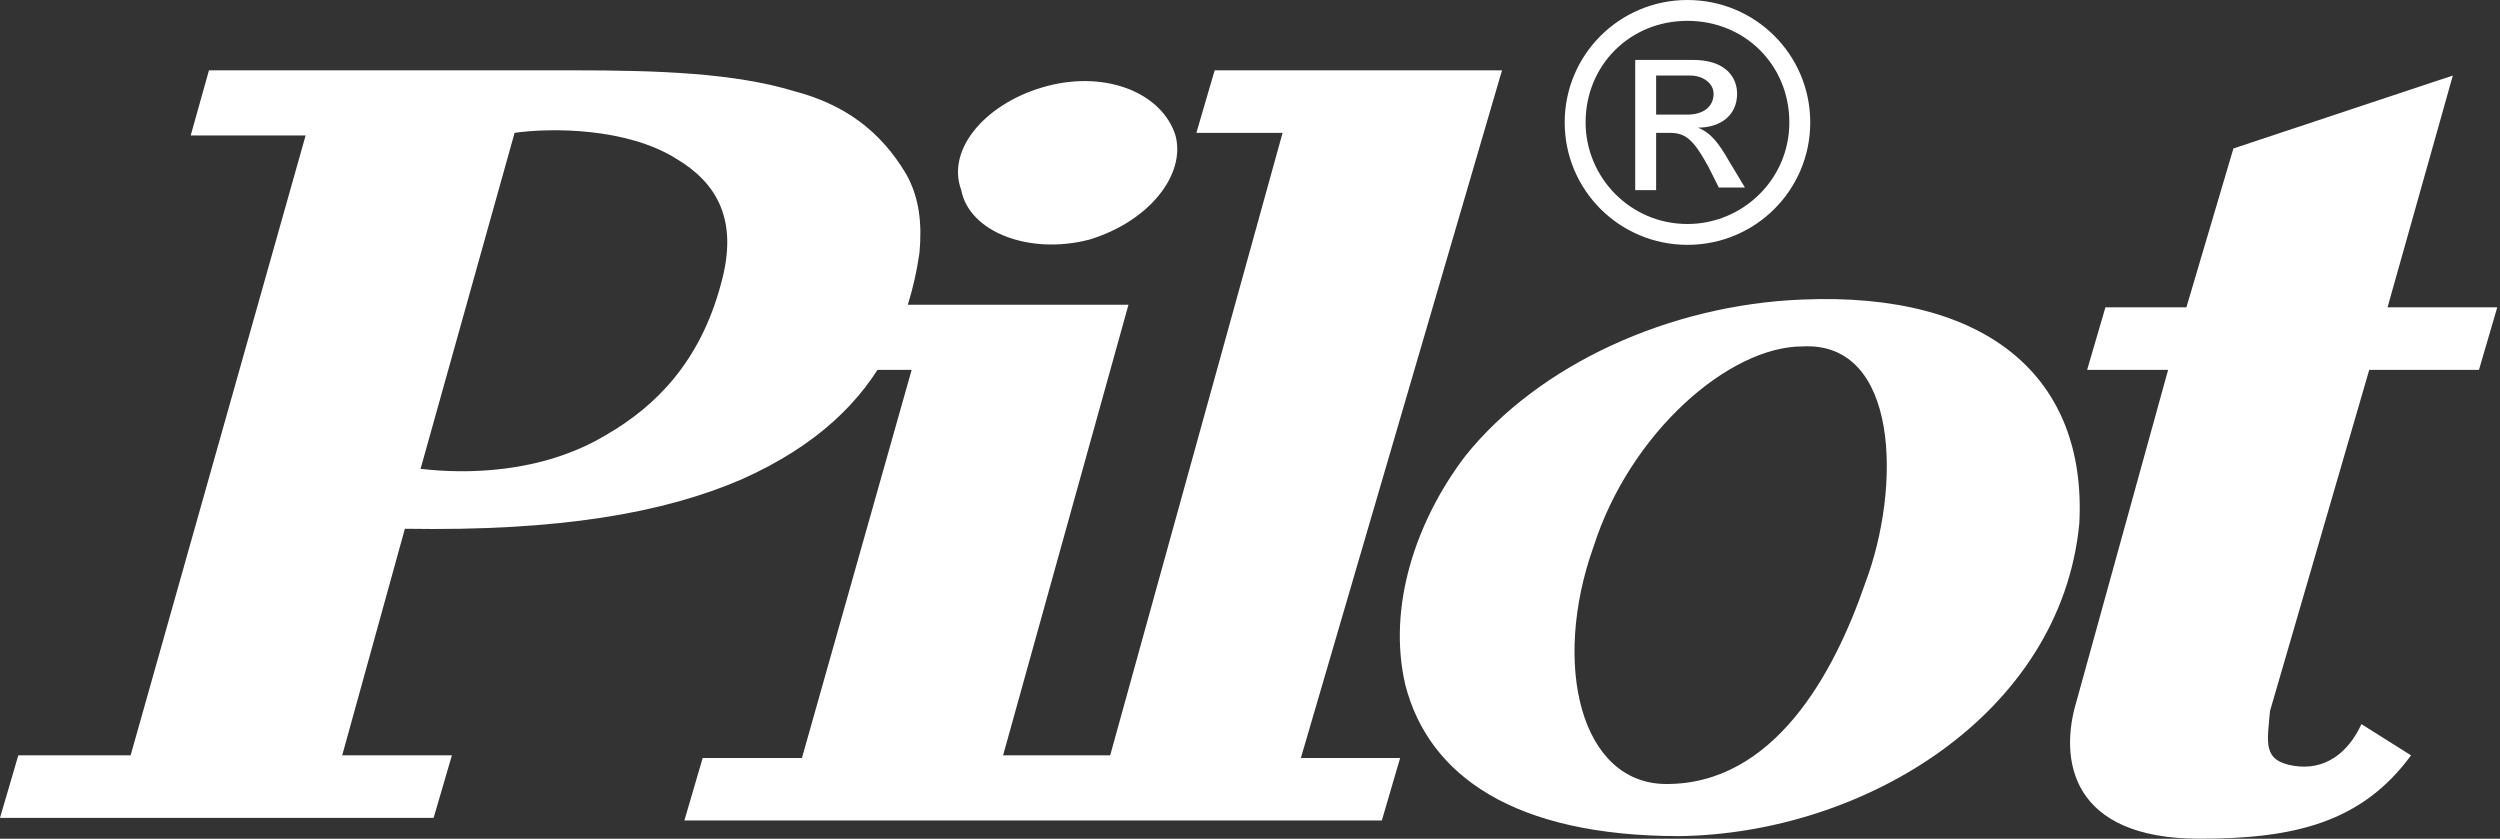 <svg width="155" height="52" viewBox="0 0 155 52" fill="none" xmlns="http://www.w3.org/2000/svg">
<rect x="0" y="0" width="155" height="52" fill="#333333" stroke="none"/>
<g clip-path="url(#clip0_42_491)">
<path fill-rule="evenodd" clip-rule="evenodd" d="M149.484 46.832L146.408 44.895C145.598 46.671 144.14 47.801 142.197 47.478C140.253 47.155 140.577 46.025 140.739 44.087L146.893 22.932H153.696L154.829 19.056H148.027L152.076 4.683L138.472 9.205L135.556 19.056H130.536L129.402 22.932H134.423L128.754 43.441C127.621 47.155 128.431 52 136.366 52C142.197 52 146.408 51.031 149.484 46.832ZM59.6 11.789C60.085 14.373 63.81 15.826 67.535 14.857C71.26 13.727 73.528 10.82 72.88 8.398C72.07 5.814 68.669 4.36 64.944 5.329C61.219 6.298 58.628 9.205 59.6 11.789ZM103.327 48.609C97.983 48.609 96.201 41.18 98.793 33.913C101.06 26.808 107.214 21.478 111.749 21.478C117.741 21.155 117.904 30.199 115.636 36.174C113.693 41.826 109.967 48.609 103.327 48.609ZM128.917 32.46C129.402 23.416 123.247 18.087 111.749 18.572C103.489 18.895 95.392 22.609 90.857 28.261C87.78 32.298 85.998 37.627 87.132 42.472C88.59 48.124 93.934 51.839 104.137 51.839C115.636 51.677 127.782 44.248 128.917 32.46ZM53.607 22.932H56.523L49.72 46.994H43.566L42.432 50.87H85.674L86.808 46.994H80.654L93.125 4.36H75.309L74.175 8.236H79.52L68.831 46.832H62.191L69.965 18.895H55.227L53.607 22.932Z" fill="white"/>
<path fill-rule="evenodd" clip-rule="evenodd" d="M44.7 17.603C43.404 22.447 40.651 25.193 37.574 26.969C33.525 29.391 28.828 29.391 26.075 29.068L31.905 8.236C34.172 7.913 38.869 7.913 41.946 9.851C44.376 11.305 45.833 13.565 44.7 17.603ZM18.949 8.398L8.098 46.832H1.134L0 50.708H26.884L28.018 46.832H21.216L25.103 32.783C34.658 32.944 41.137 31.814 45.995 29.714C50.692 27.615 53.445 24.87 55.065 21.801C56.036 20.025 56.684 17.926 57.008 15.665C57.17 13.888 57.008 12.273 56.198 10.82C54.579 8.075 52.311 6.46 49.234 5.652C45.509 4.522 40.813 4.36 35.468 4.36H12.956L11.823 8.398H18.949Z" fill="white"/>
<path fill-rule="evenodd" clip-rule="evenodd" d="M112.235 7.59C112.235 3.391 108.834 0 104.623 0C100.413 0 97.011 3.391 97.011 7.59C97.011 11.789 100.413 15.18 104.623 15.18C108.834 15.18 112.235 11.789 112.235 7.59ZM110.939 7.59C110.939 11.143 108.024 13.888 104.623 13.888C101.06 13.888 98.307 10.981 98.307 7.59C98.307 4.037 101.06 1.292 104.623 1.292C108.186 1.292 110.939 4.037 110.939 7.59ZM102.68 4.683H104.785C105.595 4.683 106.242 5.168 106.242 5.814C106.242 6.621 105.595 7.106 104.623 7.106H102.68V4.683ZM101.384 11.789H102.68V8.236H103.489C104.461 8.236 104.947 8.559 105.919 10.335L106.567 11.627H108.186L107.214 10.012C106.567 8.882 106.081 8.236 105.271 7.913C106.728 7.913 107.7 7.106 107.7 5.814C107.7 4.845 107.052 3.714 104.947 3.714H101.384V11.789Z" fill="white"/>
</g>
<defs>
<clipPath id="clip0_42_491">
<rect width="155" height="52" fill="white"/>
</clipPath>
</defs>
</svg>
